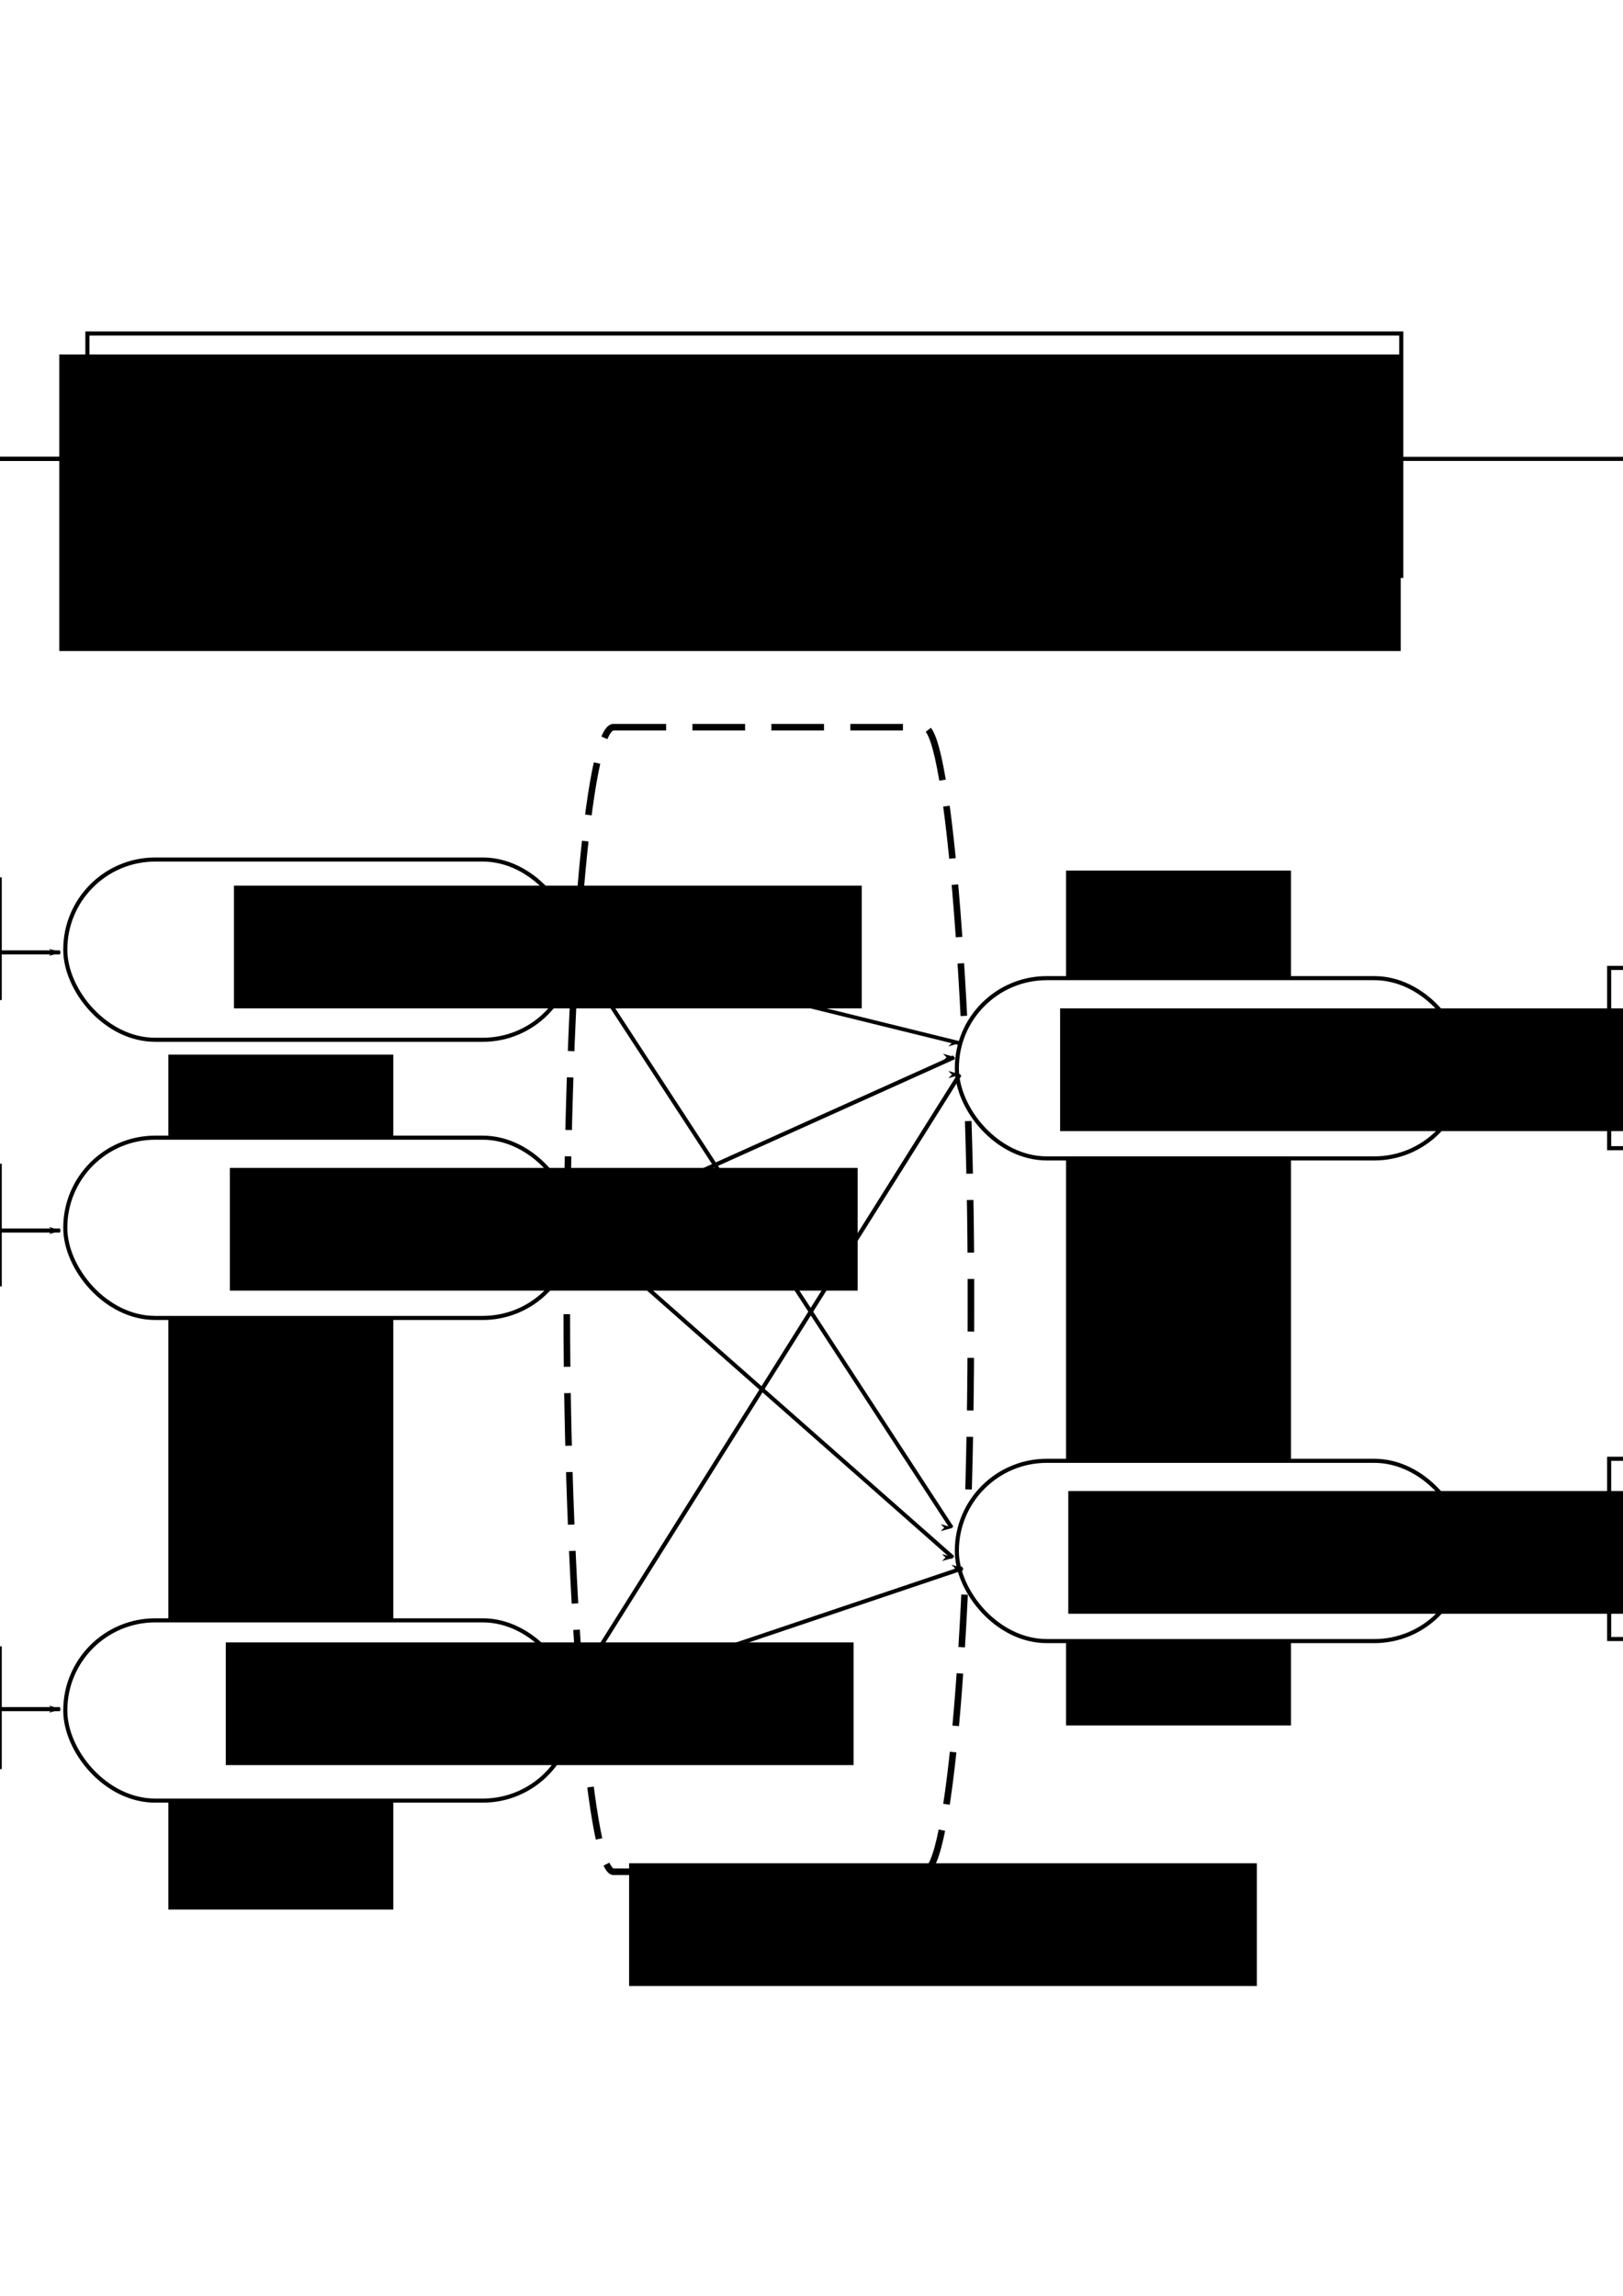 <?xml version="1.0" encoding="UTF-8" standalone="no"?>
<!-- Created with Inkscape (http://www.inkscape.org/) -->

<svg
   xmlns:dc="http://purl.org/dc/elements/1.1/"
   xmlns:cc="http://creativecommons.org/ns#"
   xmlns:rdf="http://www.w3.org/1999/02/22-rdf-syntax-ns#"
   xmlns:svg="http://www.w3.org/2000/svg"
   xmlns="http://www.w3.org/2000/svg"
   xmlns:sodipodi="http://sodipodi.sourceforge.net/DTD/sodipodi-0.dtd"
   xmlns:inkscape="http://www.inkscape.org/namespaces/inkscape"
   width="210mm"
   height="297mm"
   id="svg3240"
   version="1.1"
   inkscape:version="0.48.4 r9939"
   sodipodi:docname="MapReduce.svg">
  <defs
     id="defs3242">
    <marker
       inkscape:stockid="Arrow1Lstart"
       orient="auto"
       refY="0"
       refX="0"
       id="Arrow1Lstart"
       style="overflow:visible">
      <path
         inkscape:connector-curvature="0"
         id="path3934"
         d="M 0,0 5,-5 -12.5,0 5,5 0,0 z"
         style="fill-rule:evenodd;stroke:#000000;stroke-width:1pt"
         transform="matrix(0.8,0,0,0.8,10,0)" />
    </marker>
    <marker
       inkscape:stockid="Arrow1Lend"
       orient="auto"
       refY="0"
       refX="0"
       id="Arrow1Lend"
       style="overflow:visible">
      <path
         inkscape:connector-curvature="0"
         id="path3937"
         d="M 0,0 5,-5 -12.5,0 5,5 0,0 z"
         style="fill-rule:evenodd;stroke:#000000;stroke-width:1pt"
         transform="matrix(-0.8,0,0,-0.8,-10,0)" />
    </marker>
    <marker
       inkscape:stockid="Arrow1Lend"
       orient="auto"
       refY="0"
       refX="0"
       id="Arrow1Lend-7"
       style="overflow:visible">
      <path
         inkscape:connector-curvature="0"
         id="path3937-7"
         d="M 0,0 5,-5 -12.5,0 5,5 0,0 z"
         style="fill-rule:evenodd;stroke:#000000;stroke-width:1pt"
         transform="matrix(-0.8,0,0,-0.8,-10,0)" />
    </marker>
    <marker
       inkscape:stockid="Arrow1Lstart"
       orient="auto"
       refY="0"
       refX="0"
       id="marker3167"
       style="overflow:visible">
      <path
         inkscape:connector-curvature="0"
         id="path3169"
         d="M 0,0 5,-5 -12.5,0 5,5 0,0 z"
         style="fill-rule:evenodd;stroke:#000000;stroke-width:1pt"
         transform="matrix(0.8,0,0,0.8,10,0)" />
    </marker>
    <marker
       inkscape:stockid="Arrow1Lend"
       orient="auto"
       refY="0"
       refX="0"
       id="marker3171"
       style="overflow:visible">
      <path
         inkscape:connector-curvature="0"
         id="path3173"
         d="M 0,0 5,-5 -12.5,0 5,5 0,0 z"
         style="fill-rule:evenodd;stroke:#000000;stroke-width:1pt"
         transform="matrix(-0.8,0,0,-0.8,-10,0)" />
    </marker>
    <marker
       inkscape:stockid="Arrow1Lstart"
       orient="auto"
       refY="0"
       refX="0"
       id="marker3175"
       style="overflow:visible">
      <path
         inkscape:connector-curvature="0"
         id="path3177"
         d="M 0,0 5,-5 -12.5,0 5,5 0,0 z"
         style="fill-rule:evenodd;stroke:#000000;stroke-width:1pt"
         transform="matrix(0.8,0,0,0.8,10,0)" />
    </marker>
    <marker
       inkscape:stockid="Arrow1Lend"
       orient="auto"
       refY="0"
       refX="0"
       id="marker3179"
       style="overflow:visible">
      <path
         inkscape:connector-curvature="0"
         id="path3181"
         d="M 0,0 5,-5 -12.5,0 5,5 0,0 z"
         style="fill-rule:evenodd;stroke:#000000;stroke-width:1pt"
         transform="matrix(-0.8,0,0,-0.8,-10,0)" />
    </marker>
    <marker
       inkscape:stockid="Arrow1Lstart"
       orient="auto"
       refY="0"
       refX="0"
       id="marker3183"
       style="overflow:visible">
      <path
         inkscape:connector-curvature="0"
         id="path3185"
         d="M 0,0 5,-5 -12.5,0 5,5 0,0 z"
         style="fill-rule:evenodd;stroke:#000000;stroke-width:1pt"
         transform="matrix(0.8,0,0,0.8,10,0)" />
    </marker>
    <marker
       inkscape:stockid="Arrow1Lstart"
       orient="auto"
       refY="0"
       refX="0"
       id="marker3187"
       style="overflow:visible">
      <path
         inkscape:connector-curvature="0"
         id="path3189"
         d="M 0,0 5,-5 -12.5,0 5,5 0,0 z"
         style="fill-rule:evenodd;stroke:#000000;stroke-width:1pt"
         transform="matrix(0.8,0,0,0.8,10,0)" />
    </marker>
    <marker
       inkscape:stockid="Arrow1Lend"
       orient="auto"
       refY="0"
       refX="0"
       id="marker3191"
       style="overflow:visible">
      <path
         inkscape:connector-curvature="0"
         id="path3193"
         d="M 0,0 5,-5 -12.5,0 5,5 0,0 z"
         style="fill-rule:evenodd;stroke:#000000;stroke-width:1pt"
         transform="matrix(-0.8,0,0,-0.8,-10,0)" />
    </marker>
  </defs>
  <sodipodi:namedview
     id="base"
     pagecolor="#ffffff"
     bordercolor="#666666"
     borderopacity="1.0"
     inkscape:pageopacity="0.0"
     inkscape:pageshadow="2"
     inkscape:zoom="0.5"
     inkscape:cx="413.15366"
     inkscape:cy="265.56983"
     inkscape:document-units="px"
     inkscape:current-layer="layer1"
     showgrid="false"
     inkscape:window-width="931"
     inkscape:window-height="1028"
     inkscape:window-x="57"
     inkscape:window-y="24"
     inkscape:window-maximized="0" />
  <g
     inkscape:label="レイヤー 1"
     inkscape:groupmode="layer"
     id="layer1">
    <rect
       style="fill:#ffffff;fill-opacity:1;stroke:#000000;stroke-width:3.217;stroke-linecap:butt;stroke-linejoin:miter;stroke-miterlimit:4;stroke-opacity:1;stroke-dasharray:25.733, 12.866;stroke-dashoffset:0"
       id="rect3403-9"
       width="197.628"
       height="559.628"
       x="277.186"
       y="355.548"
       ry="272.813"
       rx="22.85" />
    <rect
       y="163.06"
       x="42.734"
       height="118.533"
       width="642.533"
       id="rect3779"
       style="fill:#ffffff;fill-opacity:1;stroke:#000000;stroke-width:2;stroke-miterlimit:4;stroke-opacity:1;stroke-dasharray:none" />
    <flowRoot
       xml:space="preserve"
       id="flowRoot3781"
       style="font-size:40px;font-style:normal;font-weight:normal;text-align:center;line-height:125%;letter-spacing:0px;word-spacing:0px;text-anchor:middle;fill:#000000;fill-opacity:1;stroke:none;font-family:Sans"
       transform="translate(-13,-388.036)"><flowRegion
         id="flowRegion3783"><rect
           id="rect3785"
           width="656"
           height="145"
           x="42"
           y="561.362"
           style="text-align:center;text-anchor:middle" /></flowRegion><flowPara
         id="flowPara3787">HDFS</flowPara><flowPara
         id="flowPara3797"> (Hadoop Distribution File System)</flowPara></flowRoot>    <rect
       y="414.256"
       x="-330.071"
       height="88.142"
       width="248.142"
       id="rect3810"
       style="fill:#ffffff;fill-opacity:1;stroke:#000000;stroke-width:2;stroke-miterlimit:4;stroke-opacity:1;stroke-dasharray:none" />
    <flowRoot
       xml:space="preserve"
       id="flowRoot3771-0"
       style="font-size:40px;font-style:normal;font-weight:normal;line-height:125%;letter-spacing:0px;word-spacing:0px;fill:#000000;fill-opacity:1;stroke:none;font-family:Sans"
       transform="translate(-480.137,181.626)"><flowRegion
         id="flowRegion3773-3"><rect
           id="rect3775-1"
           width="307"
           height="60"
           x="174"
           y="247.362" /></flowRegion><flowPara
         id="flowPara3777-2">Input Data</flowPara></flowRoot>    <flowRoot
       xml:space="preserve"
       id="flowRoot3920"
       style="font-size:40px;font-style:normal;font-weight:normal;text-align:center;line-height:125%;letter-spacing:0px;word-spacing:0px;text-anchor:middle;fill:#000000;fill-opacity:1;stroke:none;font-family:Sans"
       transform="matrix(0,1,-1,0,762.693,303.658)"><flowRegion
         id="flowRegion3922"><rect
           id="rect3924"
           width="418"
           height="110"
           x="212"
           y="928.362" /></flowRegion><flowPara
         id="flowPara3926"
         style="font-size:56px">・・・・</flowPara></flowRoot>    <path
       inkscape:connector-curvature="0"
       id="path5702"
       d="m -334.617,465.66 c -110,0 -110,0 -110,0"
       style="fill:none;stroke:#000000;stroke-width:2;stroke-linecap:butt;stroke-linejoin:miter;stroke-miterlimit:4;stroke-opacity:1;stroke-dasharray:none;marker-start:url(#Arrow1Lstart)" />
    <rect
       style="fill:#ffffff;fill-opacity:1;stroke:#000000;stroke-width:2;stroke-miterlimit:4;stroke-opacity:1;stroke-dasharray:none"
       id="rect3383"
       width="248.142"
       height="88.142"
       x="-330.071"
       y="554.256" />
    <flowRoot
       transform="translate(-480.137,321.626)"
       style="font-size:40px;font-style:normal;font-weight:normal;line-height:125%;letter-spacing:0px;word-spacing:0px;fill:#000000;fill-opacity:1;stroke:none;font-family:Sans"
       id="flowRoot3385"
       xml:space="preserve"><flowRegion
         id="flowRegion3387"><rect
           y="247.362"
           x="174"
           height="60"
           width="307"
           id="rect3389" /></flowRegion><flowPara
         id="flowPara3391">Input Data</flowPara></flowRoot>    <rect
       y="790.256"
       x="-330.071"
       height="88.142"
       width="248.142"
       id="rect3393"
       style="fill:#ffffff;fill-opacity:1;stroke:#000000;stroke-width:2;stroke-miterlimit:4;stroke-opacity:1;stroke-dasharray:none" />
    <flowRoot
       xml:space="preserve"
       id="flowRoot3395"
       style="font-size:40px;font-style:normal;font-weight:normal;line-height:125%;letter-spacing:0px;word-spacing:0px;fill:#000000;fill-opacity:1;stroke:none;font-family:Sans"
       transform="translate(-480.137,557.626)"><flowRegion
         id="flowRegion3397"><rect
           id="rect3399"
           width="307"
           height="60"
           x="174"
           y="247.362" /></flowRegion><flowPara
         id="flowPara3401">Input Data</flowPara></flowRoot>    <rect
       style="fill:#ffffff;fill-opacity:1;stroke:#000000;stroke-width:2;stroke-linecap:butt;stroke-linejoin:miter;stroke-miterlimit:4;stroke-opacity:1;stroke-dasharray:none"
       id="rect3403"
       width="248.142"
       height="88.142"
       x="31.929"
       y="420.256"
       ry="44" />
    <flowRoot
       transform="matrix(0,1,-1,0,1120.693,303.658)"
       style="font-size:40px;font-style:normal;font-weight:normal;text-align:center;line-height:125%;letter-spacing:0px;word-spacing:0px;text-anchor:middle;fill:#000000;fill-opacity:1;stroke:none;font-family:Sans"
       id="flowRoot3473"
       xml:space="preserve"><flowRegion
         id="flowRegion3475"><rect
           y="928.362"
           x="212"
           height="110"
           width="418"
           id="rect3477" /></flowRegion><flowPara
         style="font-size:56px"
         id="flowPara3479">・・・・</flowPara></flowRoot>    <flowRoot
       xml:space="preserve"
       id="flowRoot3491"
       style="font-size:40px;font-style:normal;font-weight:normal;text-align:center;line-height:125%;letter-spacing:0px;word-spacing:0px;text-anchor:middle;fill:#000000;fill-opacity:1;stroke:none;font-family:Sans"
       transform="matrix(0,1,-1,0,1559.693,213.658)"><flowRegion
         id="flowRegion3493"><rect
           id="rect3495"
           width="418"
           height="110"
           x="212"
           y="928.362" /></flowRegion><flowPara
         id="flowPara3497"
         style="font-size:56px">・・・・</flowPara></flowRoot>    <rect
       y="473.256"
       x="786.929"
       height="88.142"
       width="248.142"
       id="rect3499"
       style="fill:#ffffff;fill-opacity:1;stroke:#000000;stroke-width:2;stroke-miterlimit:4;stroke-opacity:1;stroke-dasharray:none" />
    <flowRoot
       xml:space="preserve"
       id="flowRoot3501"
       style="font-size:40px;font-style:normal;font-weight:normal;line-height:125%;letter-spacing:0px;word-spacing:0px;fill:#000000;fill-opacity:1;stroke:none;font-family:Sans"
       transform="translate(622.863,240.626)"><flowRegion
         id="flowRegion3503"><rect
           id="rect3505"
           width="307"
           height="60"
           x="174"
           y="247.362" /></flowRegion><flowPara
         id="flowPara3507">Output Data</flowPara></flowRoot>    <rect
       style="fill:#ffffff;fill-opacity:1;stroke:#000000;stroke-width:2;stroke-miterlimit:4;stroke-opacity:1;stroke-dasharray:none"
       id="rect3509"
       width="248.142"
       height="88.142"
       x="786.929"
       y="713.256" />
    <flowRoot
       transform="translate(622.863,478.626)"
       style="font-size:40px;font-style:normal;font-weight:normal;line-height:125%;letter-spacing:0px;word-spacing:0px;fill:#000000;fill-opacity:1;stroke:none;font-family:Sans"
       id="flowRoot3511"
       xml:space="preserve"><flowRegion
         id="flowRegion3513"><rect
           y="247.362"
           x="174"
           height="60"
           width="307"
           id="rect3515" /></flowRegion><flowPara
         id="flowPara3517">Output Data</flowPara></flowRoot>    <flowRoot
       transform="matrix(0,1,-1,0,1879.693,213.658)"
       style="font-size:40px;font-style:normal;font-weight:normal;text-align:center;line-height:125%;letter-spacing:0px;word-spacing:0px;text-anchor:middle;fill:#000000;fill-opacity:1;stroke:none;font-family:Sans"
       id="flowRoot3519"
       xml:space="preserve"><flowRegion
         id="flowRegion3521"><rect
           y="928.362"
           x="212"
           height="110"
           width="418"
           id="rect3523" /></flowRegion><flowPara
         style="font-size:56px"
         id="flowPara3525">・・・・</flowPara></flowRoot>    <path
       style="fill:none;stroke:#000000;stroke-width:2;stroke-linecap:butt;stroke-linejoin:miter;stroke-miterlimit:4;stroke-opacity:1;stroke-dasharray:none;marker-start:url(#Arrow1Lstart)"
       d="m -334.617,601.66 c -110,0 -110,0 -110,0"
       id="path3546"
       inkscape:connector-curvature="0" />
    <path
       inkscape:connector-curvature="0"
       id="path3548"
       d="m -334.617,835.66 c -110,0 -110,0 -110,0"
       style="fill:none;stroke:#000000;stroke-width:2;stroke-linecap:butt;stroke-linejoin:miter;stroke-miterlimit:4;stroke-opacity:1;stroke-dasharray:none;marker-start:url(#Arrow1Lstart)" />
    <path
       style="fill:none;stroke:#000000;stroke-width:2;stroke-linecap:butt;stroke-linejoin:miter;stroke-miterlimit:4;stroke-opacity:1;stroke-dasharray:none"
       d="m -445.963,225.589 c 0,609.899 0,609.899 0,609.899"
       id="path3550"
       inkscape:connector-curvature="0" />
    <path
       inkscape:connector-curvature="0"
       id="path4380"
       d="m 40.873,224.361 c -487.181,0 -487.181,0 -487.181,0"
       style="fill:none;stroke:#000000;stroke-width:2;stroke-linecap:butt;stroke-linejoin:miter;stroke-miterlimit:4;stroke-opacity:1;stroke-dasharray:none" />
    <path
       style="fill:none;stroke:#000000;stroke-width:2;stroke-linecap:butt;stroke-linejoin:miter;stroke-miterlimit:4;stroke-opacity:1;stroke-dasharray:none;marker-start:url(#Arrow1Lstart)"
       d="m -334.617,465.66 c -110,0 -110,0 -110,0"
       id="path4382"
       inkscape:connector-curvature="0" />
    <path
       inkscape:connector-curvature="0"
       id="path4384"
       d="m -334.617,601.66 c -110,0 -110,0 -110,0"
       style="fill:none;stroke:#000000;stroke-width:2;stroke-linecap:butt;stroke-linejoin:miter;stroke-miterlimit:4;stroke-opacity:1;stroke-dasharray:none;marker-start:url(#Arrow1Lstart)" />
    <path
       style="fill:none;stroke:#000000;stroke-width:2;stroke-linecap:butt;stroke-linejoin:miter;stroke-miterlimit:4;stroke-opacity:1;stroke-dasharray:none;marker-start:url(#Arrow1Lstart)"
       d="m -334.617,835.66 c -110,0 -110,0 -110,0"
       id="path4386"
       inkscape:connector-curvature="0" />
    <path
       inkscape:connector-curvature="0"
       id="path4388"
       d="m -445.963,225.589 c 0,609.899 0,609.899 0,609.899"
       style="fill:none;stroke:#000000;stroke-width:2;stroke-linecap:butt;stroke-linejoin:miter;stroke-miterlimit:4;stroke-opacity:1;stroke-dasharray:none" />
    <path
       style="fill:none;stroke:#000000;stroke-width:2;stroke-linecap:butt;stroke-linejoin:miter;stroke-miterlimit:4;stroke-opacity:1;stroke-dasharray:none"
       d="m 40.873,224.361 c -487.181,0 -487.181,0 -487.181,0"
       id="path4390"
       inkscape:connector-curvature="0" />
    <path
       style="fill:none;stroke:#000000;stroke-width:2;stroke-linecap:butt;stroke-linejoin:miter;stroke-miterlimit:4;stroke-opacity:1;stroke-dasharray:none"
       d="m 1107.451,222.812 c 0,536.597 0,536.597 0,536.597"
       id="path4396"
       inkscape:connector-curvature="0" />
    <path
       inkscape:connector-curvature="0"
       id="path4398"
       d="m 1108.172,520.346 c -72.416,0 -72.416,0 -72.416,0"
       style="fill:none;stroke:#000000;stroke-width:2.039;stroke-linecap:butt;stroke-linejoin:miter;stroke-miterlimit:4;stroke-opacity:1;stroke-dasharray:none" />
    <path
       style="fill:none;stroke:#000000;stroke-width:2.029;stroke-linecap:butt;stroke-linejoin:miter;stroke-miterlimit:4;stroke-opacity:1;stroke-dasharray:none"
       d="m 1106.939,757.588 c -71.729,0 -71.729,0 -71.729,0"
       id="path4400"
       inkscape:connector-curvature="0" />
    <path
       inkscape:connector-curvature="0"
       id="path4402"
       d="m 1110.145,224.361 c -425.21,0 -425.21,0 -425.21,0"
       style="fill:none;stroke:#000000;stroke-width:2;stroke-linecap:butt;stroke-linejoin:miter;stroke-miterlimit:4;stroke-opacity:1;stroke-dasharray:none" />
    <rect
       ry="44"
       y="556.256"
       x="31.929"
       height="88.142"
       width="248.142"
       id="rect4404"
       style="fill:#ffffff;fill-opacity:1;stroke:#000000;stroke-width:2;stroke-linecap:butt;stroke-linejoin:miter;stroke-miterlimit:4;stroke-opacity:1;stroke-dasharray:none" />
    <rect
       style="fill:#ffffff;fill-opacity:1;stroke:#000000;stroke-width:2;stroke-linecap:butt;stroke-linejoin:miter;stroke-miterlimit:4;stroke-opacity:1;stroke-dasharray:none"
       id="rect4406"
       width="248.142"
       height="88.142"
       x="31.929"
       y="792.256"
       ry="44" />
    <rect
       ry="44"
       y="478.256"
       x="467.929"
       height="88.142"
       width="248.142"
       id="rect4408"
       style="fill:#ffffff;fill-opacity:1;stroke:#000000;stroke-width:2;stroke-linecap:butt;stroke-linejoin:miter;stroke-miterlimit:4;stroke-opacity:1;stroke-dasharray:none" />
    <rect
       style="fill:#ffffff;fill-opacity:1;stroke:#000000;stroke-width:2;stroke-linecap:butt;stroke-linejoin:miter;stroke-miterlimit:4;stroke-opacity:1;stroke-dasharray:none"
       id="rect4410"
       width="248.142"
       height="88.142"
       x="467.929"
       y="714.256"
       ry="44" />
    <flowRoot
       xml:space="preserve"
       id="flowRoot3771-0-3"
       style="font-size:40px;font-style:normal;font-weight:normal;line-height:125%;letter-spacing:0px;word-spacing:0px;fill:#000000;fill-opacity:1;stroke:none;font-family:Sans"
       transform="translate(-59.58,185.677)"><flowRegion
         id="flowRegion3773-3-6"><rect
           id="rect3775-1-7"
           width="307"
           height="60"
           x="174"
           y="247.362" /></flowRegion><flowPara
         id="flowPara3777-2-5">Map</flowPara></flowRoot>    <flowRoot
       transform="translate(-61.58,323.677)"
       style="font-size:40px;font-style:normal;font-weight:normal;line-height:125%;letter-spacing:0px;word-spacing:0px;fill:#000000;fill-opacity:1;stroke:none;font-family:Sans"
       id="flowRoot4439"
       xml:space="preserve"><flowRegion
         id="flowRegion4441"><rect
           y="247.362"
           x="174"
           height="60"
           width="307"
           id="rect4443" /></flowRegion><flowPara
         id="flowPara4445">Map</flowPara></flowRoot>    <flowRoot
       xml:space="preserve"
       id="flowRoot4447"
       style="font-size:40px;font-style:normal;font-weight:normal;line-height:125%;letter-spacing:0px;word-spacing:0px;fill:#000000;fill-opacity:1;stroke:none;font-family:Sans"
       transform="translate(-63.58,555.677)"><flowRegion
         id="flowRegion4449"><rect
           id="rect4451"
           width="307"
           height="60"
           x="174"
           y="247.362" /></flowRegion><flowPara
         id="flowPara4453">Map</flowPara></flowRoot>    <flowRoot
       transform="translate(344.42,245.677)"
       style="font-size:40px;font-style:normal;font-weight:normal;line-height:125%;letter-spacing:0px;word-spacing:0px;fill:#000000;fill-opacity:1;stroke:none;font-family:Sans"
       id="flowRoot4455"
       xml:space="preserve"><flowRegion
         id="flowRegion4457"><rect
           y="247.362"
           x="174"
           height="60"
           width="307"
           id="rect4459" /></flowRegion><flowPara
         id="flowPara4461">Reduce</flowPara></flowRoot>    <flowRoot
       xml:space="preserve"
       id="flowRoot4463"
       style="font-size:40px;font-style:normal;font-weight:normal;line-height:125%;letter-spacing:0px;word-spacing:0px;fill:#000000;fill-opacity:1;stroke:none;font-family:Sans"
       transform="translate(348.42,481.677)"><flowRegion
         id="flowRegion4465"><rect
           id="rect4467"
           width="307"
           height="60"
           x="174"
           y="247.362" /></flowRegion><flowPara
         id="flowPara4469">Reduce</flowPara></flowRoot>    <path
       inkscape:connector-curvature="0"
       id="path4471"
       d="m 29.383,465.66 c -110,0 -110,0 -110,0"
       style="fill:none;stroke:#000000;stroke-width:2;stroke-linecap:butt;stroke-linejoin:miter;stroke-miterlimit:4;stroke-opacity:1;stroke-dasharray:none;marker-start:url(#Arrow1Lstart)" />
    <path
       style="fill:none;stroke:#000000;stroke-width:2;stroke-linecap:butt;stroke-linejoin:miter;stroke-miterlimit:4;stroke-opacity:1;stroke-dasharray:none;marker-start:url(#Arrow1Lstart)"
       d="m 29.383,601.66 c -110,0 -110,0 -110,0"
       id="path4473"
       inkscape:connector-curvature="0" />
    <path
       inkscape:connector-curvature="0"
       id="path4475"
       d="m 29.383,835.66 c -110,0 -110,0 -110,0"
       style="fill:none;stroke:#000000;stroke-width:2;stroke-linecap:butt;stroke-linejoin:miter;stroke-miterlimit:4;stroke-opacity:1;stroke-dasharray:none;marker-start:url(#Arrow1Lstart)" />
    <path
       style="fill:none;stroke:#000000;stroke-width:2;stroke-linecap:butt;stroke-linejoin:miter;stroke-miterlimit:4;stroke-opacity:1;stroke-dasharray:none;marker-start:url(#Arrow1Lstart)"
       d="m 783.584,521.66 c -68.403,0 -68.403,0 -68.403,0"
       id="path4477"
       inkscape:connector-curvature="0" />
    <path
       inkscape:connector-curvature="0"
       id="path4479"
       d="m 783.584,759.66 c -68.403,0 -68.403,0 -68.403,0"
       style="fill:none;stroke:#000000;stroke-width:2;stroke-linecap:butt;stroke-linejoin:miter;stroke-miterlimit:4;stroke-opacity:1;stroke-dasharray:none;marker-start:url(#Arrow1Lstart)" />
    <path
       style="fill:none;stroke:#000000;stroke-width:1.886;stroke-linecap:butt;stroke-linejoin:miter;stroke-miterlimit:4;stroke-opacity:1;stroke-dasharray:none;marker-start:url(#Arrow1Lstart)"
       d="M 468.921,509.97 C 279.845,463.374 279.845,463.374 279.845,463.374"
       id="path4481"
       inkscape:connector-curvature="0" />
    <path
       inkscape:connector-curvature="0"
       id="path4483"
       d="M 469.309,525.408 C 279.456,827.618 279.456,827.618 279.456,827.618"
       style="fill:none;stroke:#000000;stroke-width:2.039;stroke-linecap:butt;stroke-linejoin:miter;stroke-miterlimit:4;stroke-opacity:1;stroke-dasharray:none;marker-start:url(#Arrow1Lstart)" />
    <path
       style="fill:none;stroke:#000000;stroke-width:2;stroke-linecap:butt;stroke-linejoin:miter;stroke-miterlimit:4;stroke-opacity:1;stroke-dasharray:none;marker-start:url(#Arrow1Lstart)"
       d="M 470.737,766.795 C 280.028,831.047 280.028,831.047 280.028,831.047"
       id="path4485"
       inkscape:connector-curvature="0" />
    <path
       inkscape:connector-curvature="0"
       id="path4487"
       d="M 465.39,746.938 C 281.375,464.904 281.375,464.904 281.375,464.904"
       style="fill:none;stroke:#000000;stroke-width:1.976;stroke-linecap:butt;stroke-linejoin:miter;stroke-miterlimit:4;stroke-opacity:1;stroke-dasharray:none;marker-start:url(#Arrow1Lstart)" />
    <path
       style="fill:none;stroke:#000000;stroke-width:1.965;stroke-linecap:butt;stroke-linejoin:miter;stroke-miterlimit:4;stroke-opacity:1;stroke-dasharray:none;marker-start:url(#Arrow1Lstart)"
       d="M 466.003,761.55 C 280.763,598.292 280.763,598.292 280.763,598.292"
       id="path4489"
       inkscape:connector-curvature="0" />
    <path
       inkscape:connector-curvature="0"
       id="path4491"
       d="M 466.574,516.958 C 280.191,600.884 280.191,600.884 280.191,600.884"
       style="fill:none;stroke:#000000;stroke-width:2;stroke-linecap:butt;stroke-linejoin:miter;stroke-miterlimit:4;stroke-opacity:1;stroke-dasharray:none;marker-start:url(#Arrow1Lstart)" />
    <flowRoot
       xml:space="preserve"
       id="flowRoot3771-0-3-3"
       style="font-size:40px;font-style:normal;font-weight:normal;line-height:125%;letter-spacing:0px;word-spacing:0px;fill:#000000;fill-opacity:1;stroke:none;font-family:Sans"
       transform="translate(133.656,663.677)"><flowRegion
         id="flowRegion3773-3-6-5"><rect
           id="rect3775-1-7-6"
           width="307"
           height="60"
           x="174"
           y="247.362" /></flowRegion><flowPara
         id="flowPara3777-2-5-2">Shuffle</flowPara></flowRoot>  </g>
</svg>
